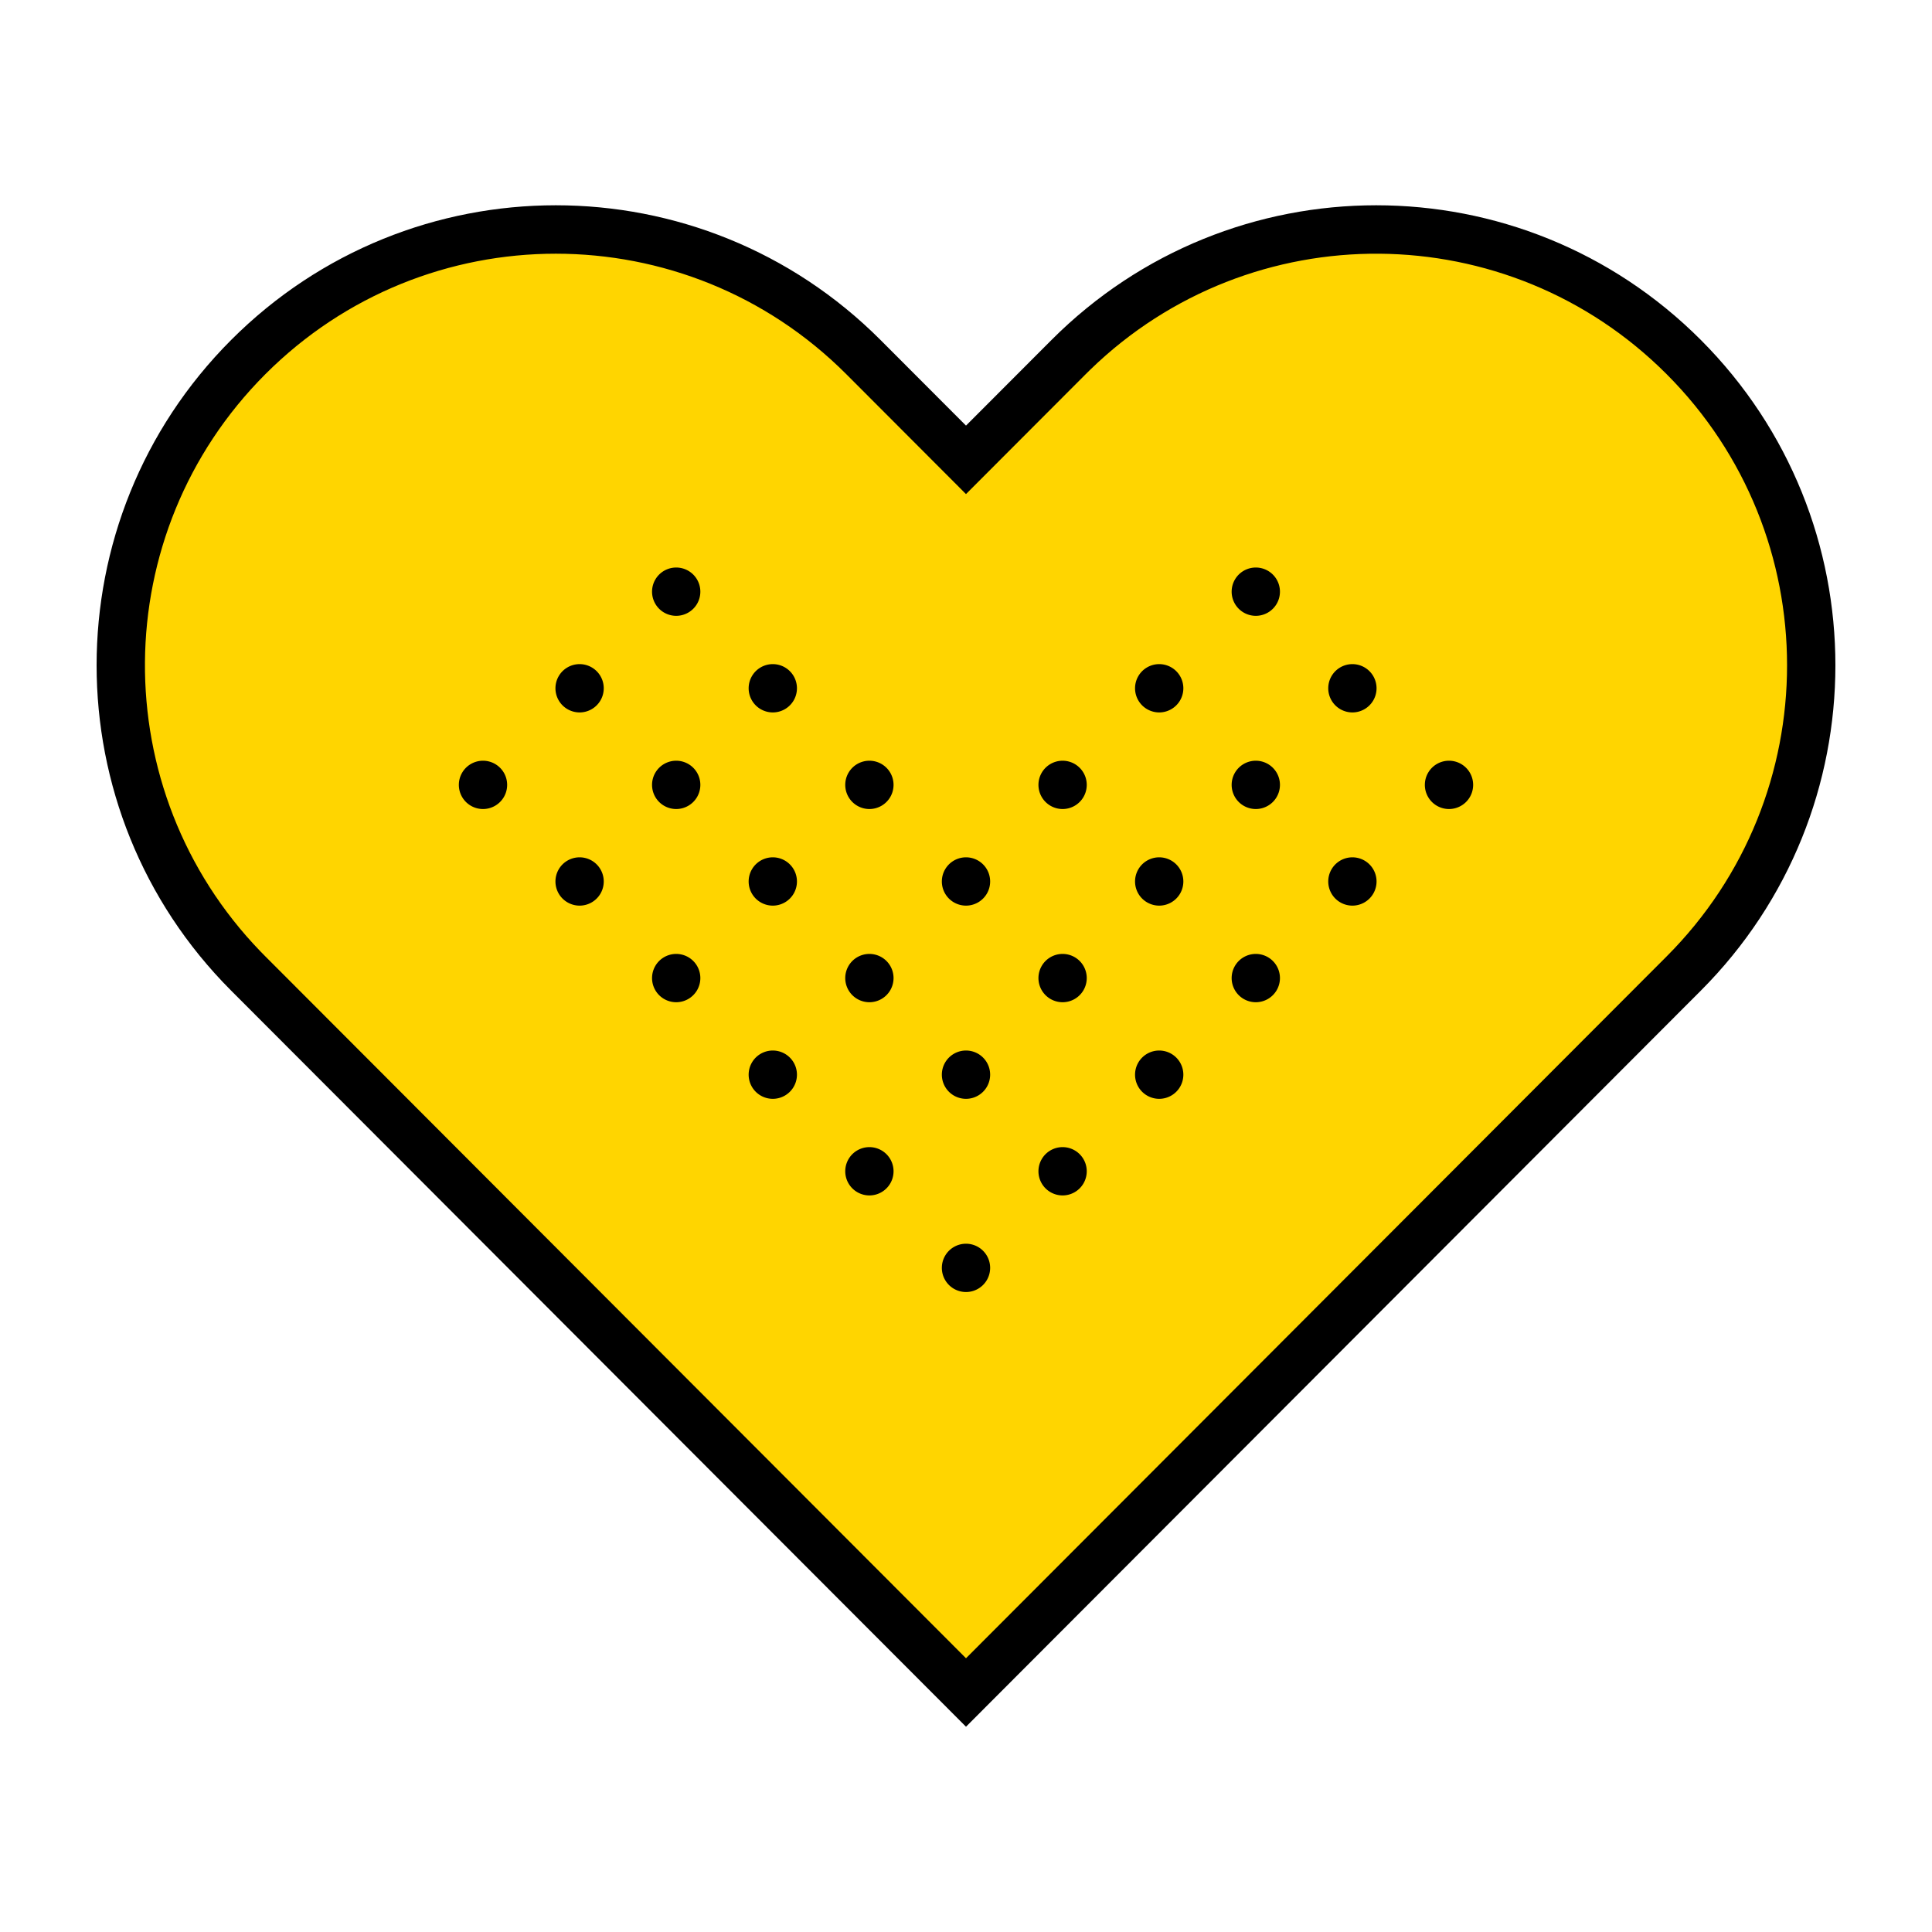 <svg xmlns="http://www.w3.org/2000/svg" width="320" height="320" viewBox="0 0 320 320"><g id="Foundations/Icons/Brand-Icons/UI/Design-and-Development/08-be-human" fill="none" fill-rule="evenodd" stroke="none" stroke-width="1"><path id="lg-icon-fill-primary" fill="#FFD500" d="M40.374 60.556c-26.894 26.949-26.163 72.472.193 99.752l.807.822L160 280l118.626-118.87c27.165-27.22 28.165-73.353 1-100.574-26.893-26.948-71.329-31.215-98.553-4.806l-.82.809-20.254 20.294-20.252-20.294c-27.165-27.221-72.208-23.223-99.373 3.997"/><path id="Half-tone" fill="#000" d="M160 206a4 4 0 1 1 0 8 4 4 0 0 1 0-8m16-16a4 4 0 1 1 0 8 4 4 0 0 1 0-8m-32 0a4 4 0 1 1 0 8 4 4 0 0 1 0-8m48-16a4 4 0 1 1 0 8 4 4 0 0 1 0-8m-32 0a4 4 0 1 1 0 8 4 4 0 0 1 0-8m-32 0a4 4 0 1 1 0 8 4 4 0 0 1 0-8m-16-16a4 4 0 1 1 0 8 4 4 0 0 1 0-8m32 0a4 4 0 1 1 0 8 4 4 0 0 1 0-8m64 0a4 4 0 1 1 0 8 4 4 0 0 1 0-8m-32 0a4 4 0 1 1 0 8 4 4 0 0 1 0-8m16-16a4 4 0 1 1 0 8 4 4 0 0 1 0-8m32 0a4 4 0 1 1 0 8 4 4 0 0 1 0-8m-64 0a4 4 0 1 1 0 8 4 4 0 0 1 0-8m-32 0a4 4 0 1 1 0 8 4 4 0 0 1 0-8m-32 0a4 4 0 1 1 0 8 4 4 0 0 1 0-8m144-16a4 4 0 1 1 0 8 4 4 0 0 1 0-8m-32 0a4 4 0 1 1 0 8 4 4 0 0 1 0-8m-64 0a4 4 0 1 1 0 8 4 4 0 0 1 0-8m-32 0a4 4 0 1 1 0 8 4 4 0 0 1 0-8m-32 0a4 4 0 1 1 0 8 4 4 0 0 1 0-8m96 0a4 4 0 1 1 0 8 4 4 0 0 1 0-8m48-16a4 4 0 1 1 0 8 4 4 0 0 1 0-8m-32 0a4 4 0 1 1 0 8 4 4 0 0 1 0-8m-64 0a4 4 0 1 1 0 8 4 4 0 0 1 0-8m-32 0a4 4 0 1 1 0 8 4 4 0 0 1 0-8m112-16a4 4 0 1 1 0 8 4 4 0 0 1 0-8m-96 0a4 4 0 1 1 0 8 4 4 0 0 1 0-8"/><path id="Outlines" fill="#000" d="M281.722 56.316c29.704 29.755 29.704 77.998 0 107.753L160 286 38.278 164.07c-29.704-29.756-29.704-77.999 0-107.754s77.864-29.755 107.568 0L160 70.494l14.155-14.178c29.704-29.755 77.864-29.755 107.568 0ZM43.94 61.988c-26.312 26.356-26.575 68.925-.79 95.606l.79.804L160 274.658l116.06-116.26c26.578-26.623 26.578-69.787 0-96.41-26.311-26.357-68.807-26.62-95.443-.79l-.802.79-19.816 19.848-19.814-19.848c-26.578-26.623-69.668-26.623-96.245 0"/></g></svg>